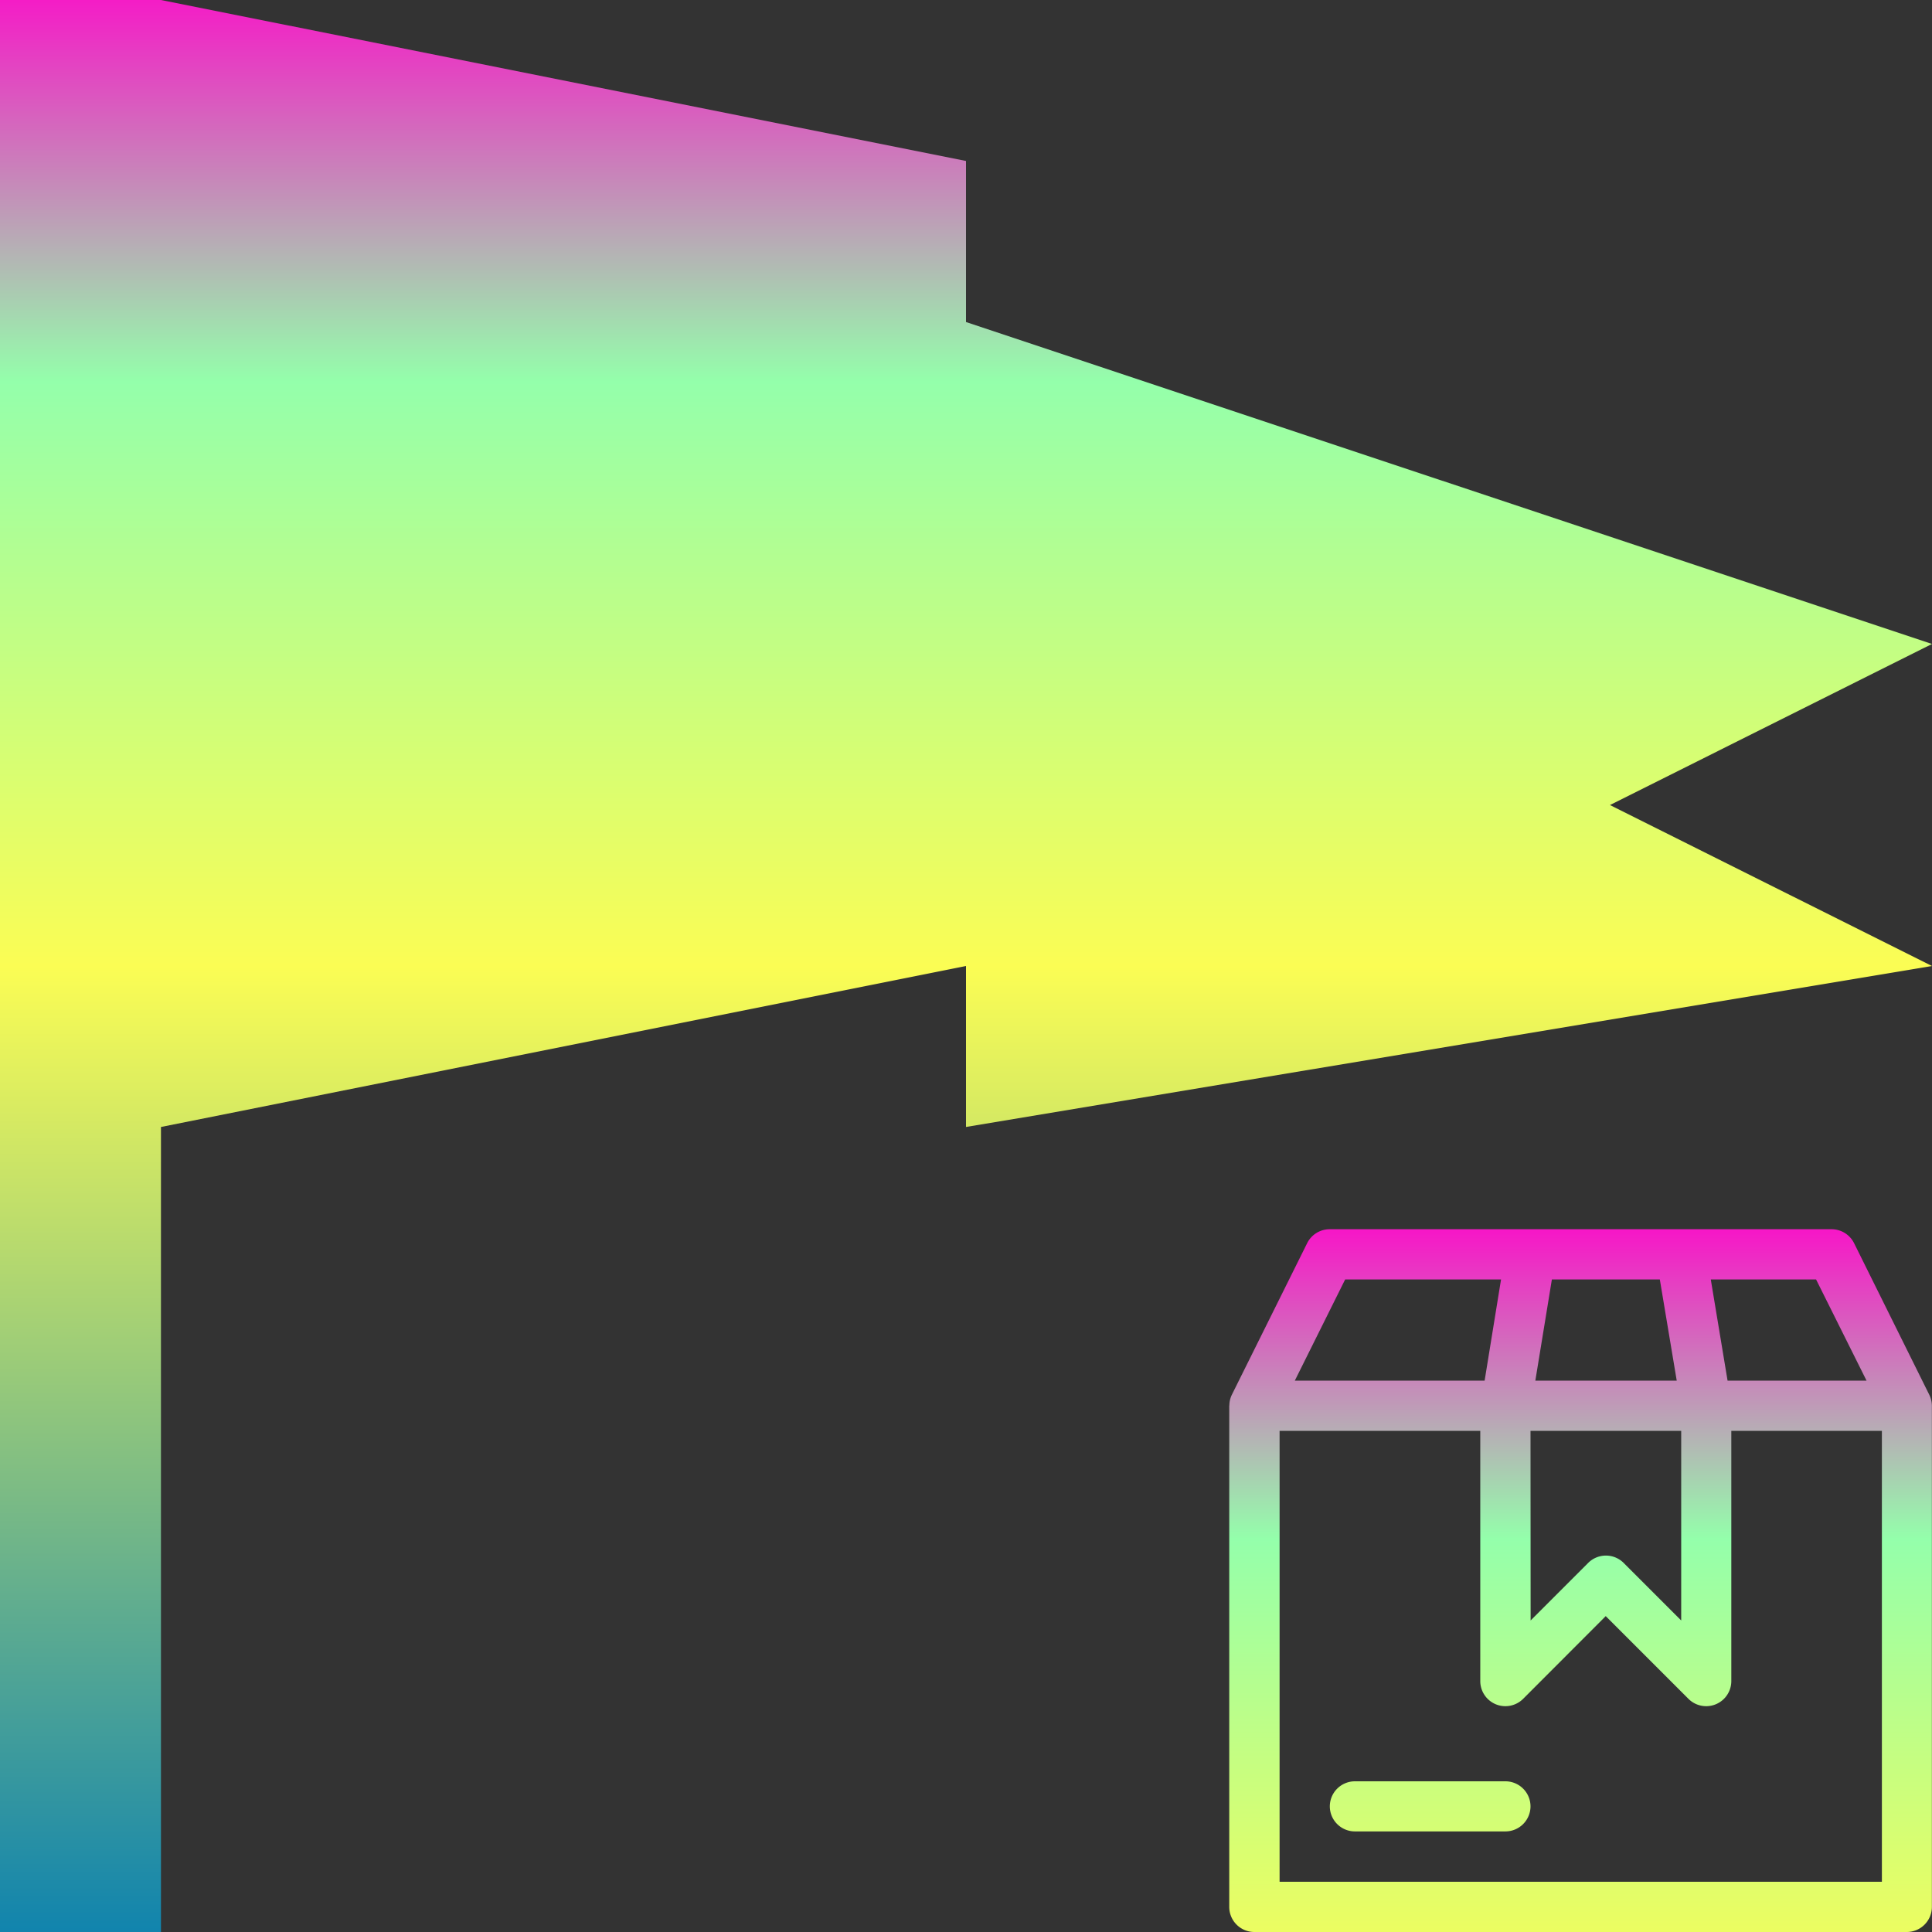 <?xml version="1.0" encoding="UTF-8" standalone="no"?>
<svg
   width="16"
   height="16"
   version="1.1"
   id="svg24"
   xmlns:xlink="http://www.w3.org/1999/xlink"
   xmlns="http://www.w3.org/2000/svg"
   xmlns:svg="http://www.w3.org/2000/svg"
   xmlns:rdf="http://www.w3.org/1999/02/22-rdf-syntax-ns#"
   xmlns:cc="http://creativecommons.org/ns#"
   xmlns:dc="http://purl.org/dc/elements/1.1/">
  <rect width="100%" height="100%" fill="#333333" stroke="none"/>
  <defs>
   <style id="current-color-scheme" type="text/css">
   .ColorScheme-Text { color: #0abdc6; } .ColorScheme-Highlight { color:#5294e2; }
  </style>
  <linearGradient id="arrongin" x1="0%" x2="0%" y1="0%" y2="100%">
   <stop offset="0%" style="stop-color:#dd9b44; stop-opacity:1"/>
   <stop offset="100%" style="stop-color:#ad6c16; stop-opacity:1"/>
  </linearGradient>
  <linearGradient id="aurora" x1="0%" x2="0%" y1="0%" y2="100%">
   <stop offset="0%" style="stop-color:#09D4DF; stop-opacity:1"/>
   <stop offset="100%" style="stop-color:#9269F4; stop-opacity:1"/>
  </linearGradient>
  <linearGradient id="cyberneon" x1="0%" x2="0%" y1="0%" y2="100%">
    <stop offset="0" style="stop-color:#0abdc6; stop-opacity:1"/>
    <stop offset="1" style="stop-color:#ea00d9; stop-opacity:1"/>
  </linearGradient>
  <linearGradient id="fitdance" x1="0%" x2="0%" y1="0%" y2="100%">
   <stop offset="0%" style="stop-color:#1AD6AB; stop-opacity:1"/>
   <stop offset="100%" style="stop-color:#329DB6; stop-opacity:1"/>
  </linearGradient>
  <linearGradient id="oomox" x1="0%" x2="0%" y1="0%" y2="100%">
   <stop offset="0%" style="stop-color:#0abdc6; stop-opacity:1"/>
   <stop offset="100%" style="stop-color:#b800ff; stop-opacity:1"/>
  </linearGradient>
  <linearGradient id="rainblue" x1="0%" x2="0%" y1="0%" y2="100%">
   <stop offset="0%" style="stop-color:#00F260; stop-opacity:1"/>
   <stop offset="100%" style="stop-color:#0575E6; stop-opacity:1"/>
  </linearGradient>
  <linearGradient id="sunrise" x1="0%" x2="0%" y1="0%" y2="100%">
   <stop offset="0%" style="stop-color: #FF8501; stop-opacity:1"/>
   <stop offset="100%" style="stop-color: #FFCB01; stop-opacity:1"/>
  </linearGradient>
  <linearGradient id="telinkrin" x1="0%" x2="0%" y1="0%" y2="100%">
   <stop offset="0%" style="stop-color: #b2ced6; stop-opacity:1"/>
   <stop offset="100%" style="stop-color: #6da5b7; stop-opacity:1"/>
  </linearGradient>
  <linearGradient id="60spsycho" x1="0%" x2="0%" y1="0%" y2="100%">
   <stop offset="0%" style="stop-color: #df5940; stop-opacity:1"/>
   <stop offset="25%" style="stop-color: #d8d15f; stop-opacity:1"/>
   <stop offset="50%" style="stop-color: #e9882a; stop-opacity:1"/>
   <stop offset="100%" style="stop-color: #279362; stop-opacity:1"/>
  </linearGradient>
  <linearGradient id="90ssummer" x1="0%" x2="0%" y1="0%" y2="100%">
   <stop offset="0%" style="stop-color: #f618c7; stop-opacity:1"/>
   <stop offset="20%" style="stop-color: #94ffab; stop-opacity:1"/>
   <stop offset="50%" style="stop-color: #fbfd54; stop-opacity:1"/>
   <stop offset="100%" style="stop-color: #0f83ae; stop-opacity:1"/>
  </linearGradient>
 </defs>
  <path
     id="path453757"
     class="ColorScheme-Text"
     style="fill:url(#90ssummer);fill-rule:evenodd;stroke-width:0.208;stroke-linecap:round;stroke-linejoin:round;stroke-miterlimit:4.1;-inkscape-stroke:none"
     d="m 11.012,10.18 a 0.208,0.208 0 0 0 -0.187,0.116 l -0.623,1.254 a 0.208,0.208 0 0 0 -0.021,0.088 0.208,0.208 0 0 0 -9.19e-4,0.005 v 4.15 A 0.208,0.208 0 0 0 10.387,16 h 5.405 a 0.208,0.208 0 0 0 0.207,-0.207 v -4.15 a 0.208,0.208 0 0 0 0,-0.001 0.208,0.208 0 0 0 -0.022,-0.092 L 15.355,10.296 A 0.208,0.208 0 0 0 15.168,10.18 Z m 0.128,0.416 h 1.291 l -0.136,0.838 h -1.572 z m 1.712,0 h 0.894 l 0.14,0.838 h -1.171 z m 1.316,0 h 0.872 l 0.418,0.838 h -1.151 z m -3.571,1.254 h 1.662 v 2.072 a 0.208,0.208 0 0 0 0.355,0.147 l 0.684,-0.685 0.685,0.685 a 0.208,0.208 0 0 0 0.355,-0.147 v -2.072 h 1.247 v 3.734 h -4.988 z m 2.078,0 h 1.248 v 1.57 l -0.476,-0.476 a 0.208,0.208 0 0 0 -0.295,0 l -0.476,0.476 z m -1.455,2.902 a 0.208,0.208 0 0 0 -0.207,0.208 0.208,0.208 0 0 0 0.207,0.207 h 1.248 a 0.208,0.208 0 0 0 0.207,-0.207 0.208,0.208 0 0 0 -0.207,-0.208 z" />
  <path
     class="ColorScheme-Text"
     fill-rule="evenodd"
     d="M 0,0 V 16 H 1.333 V 9.333 L 8,8 V 9.333 L 16,8 13.333,6.667 16,5.333 8,2.667 V 1.333 L 1.333,0 Z"
     id="path24"
     style="fill:url(#90ssummer);stroke-width:1" />
</svg>
